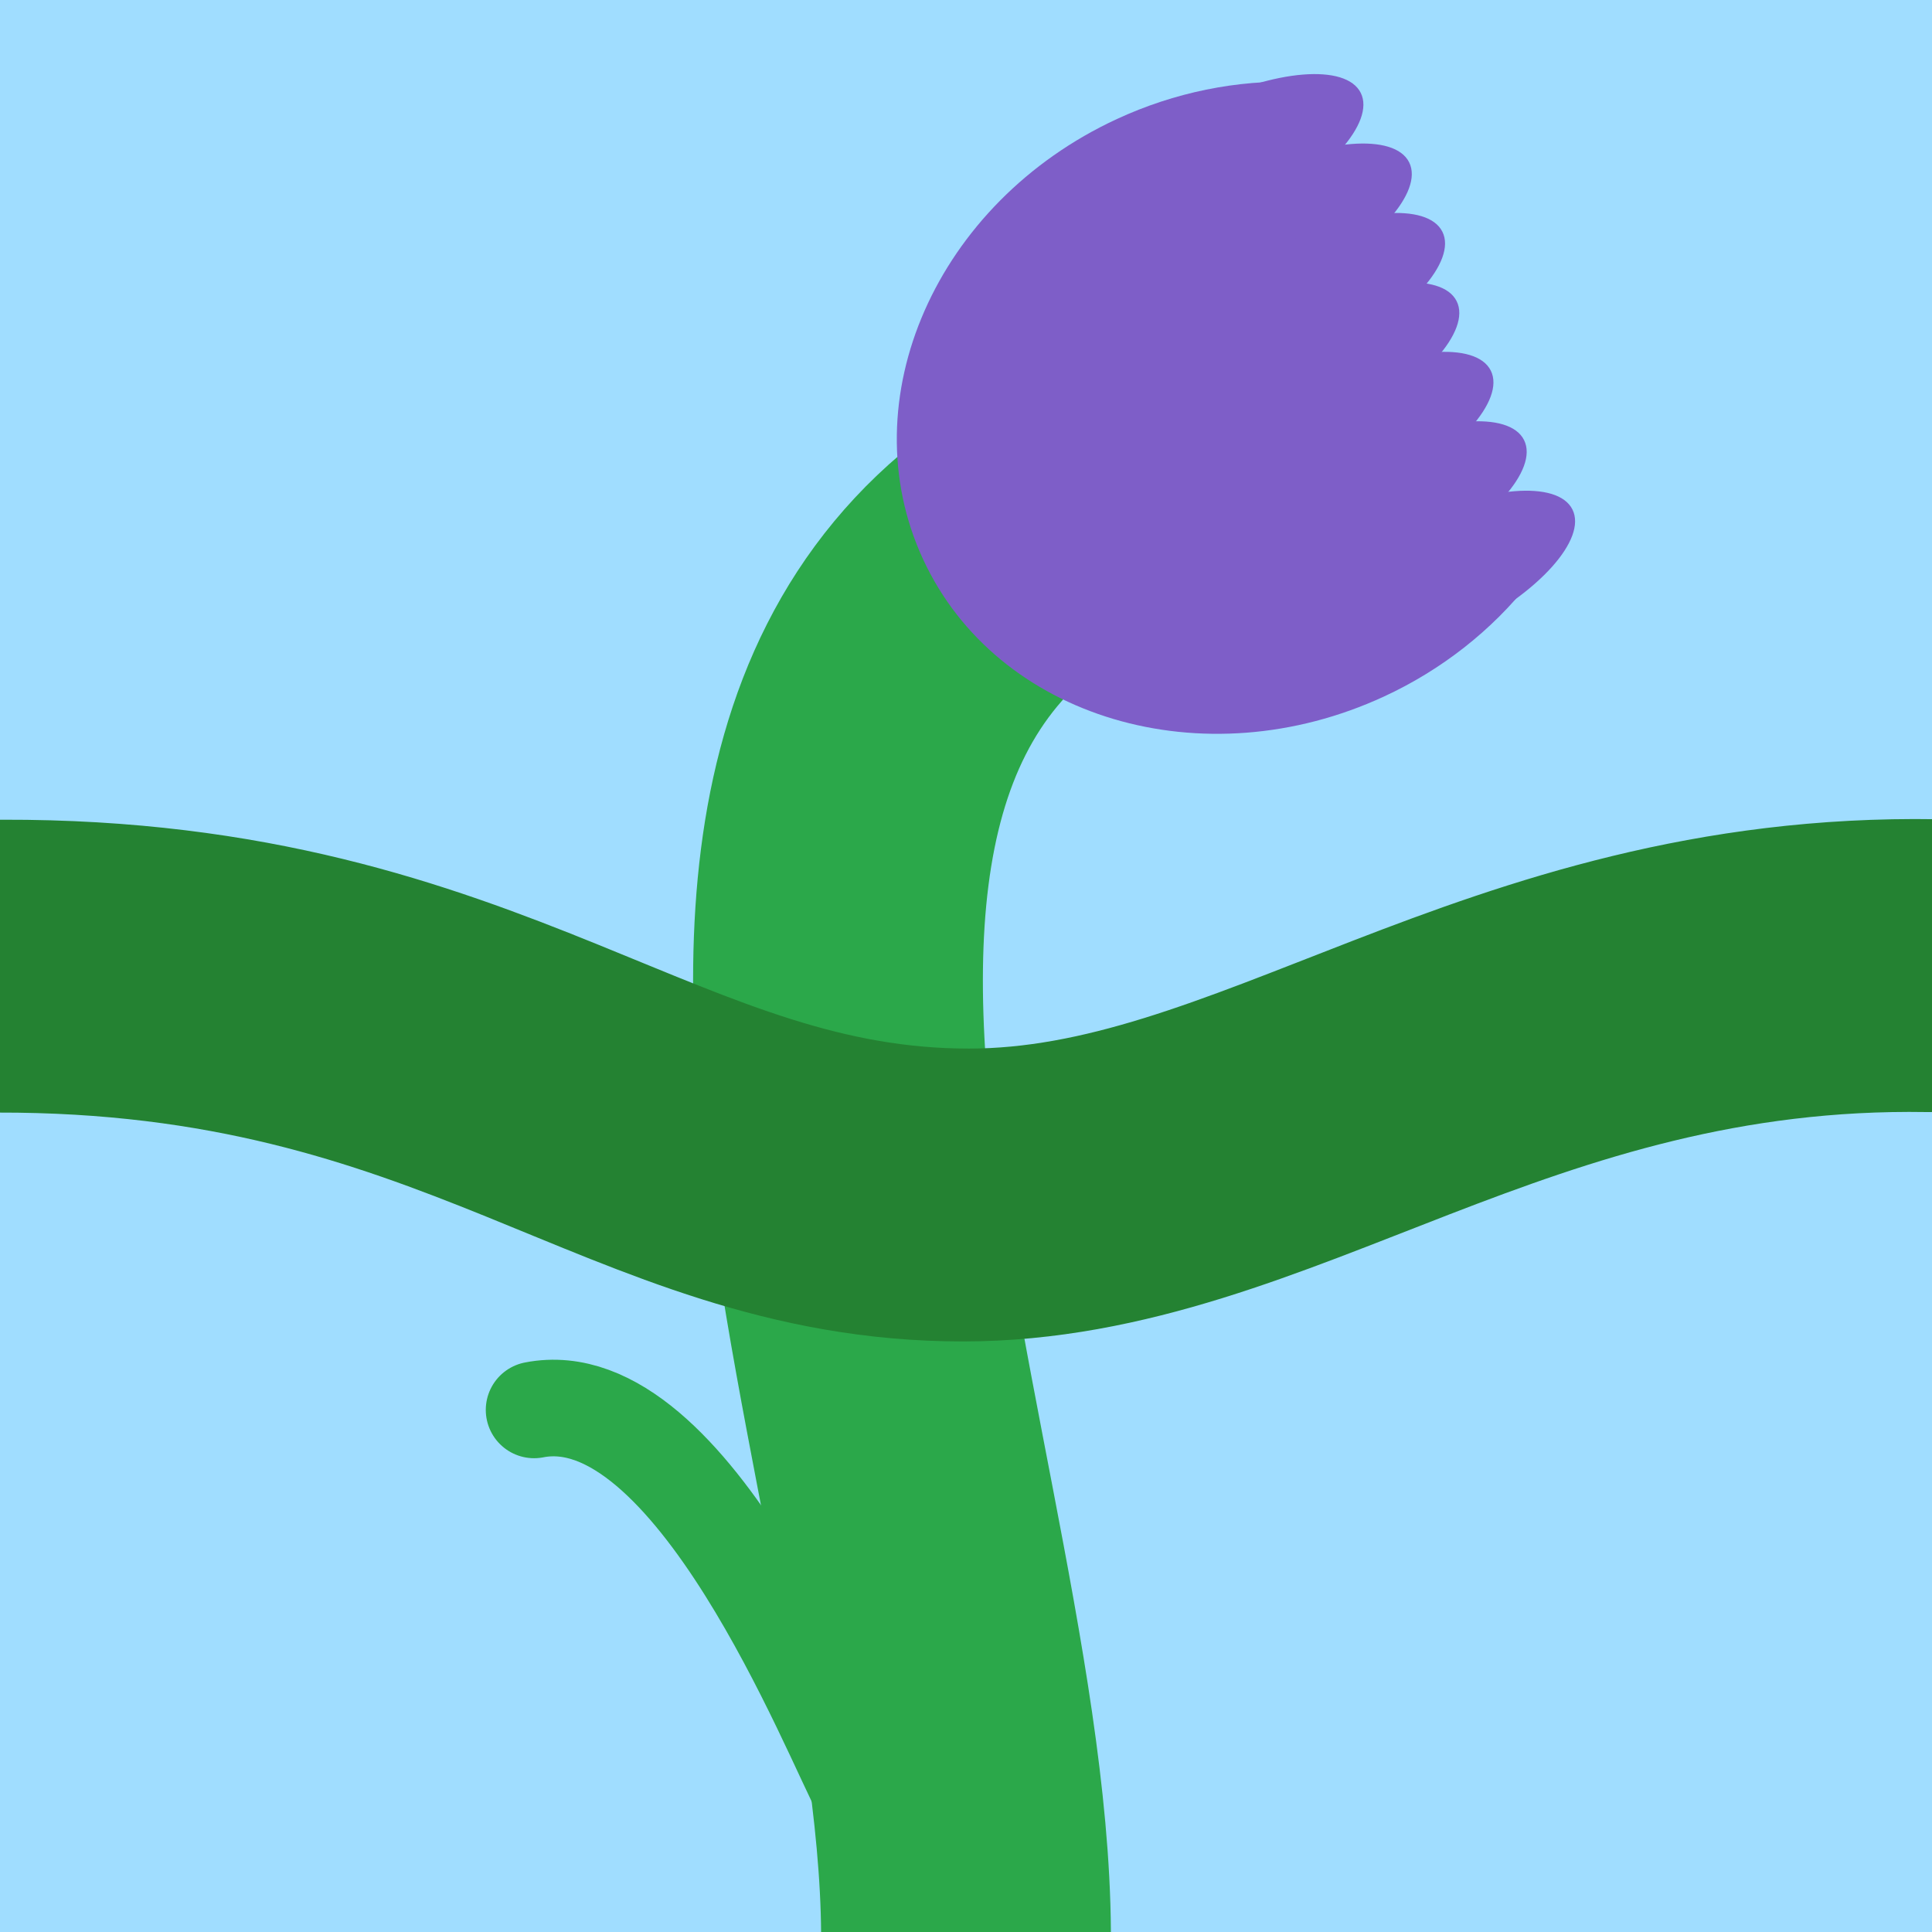 <?xml version="1.0" encoding="UTF-8" standalone="no"?>
<!DOCTYPE svg PUBLIC "-//W3C//DTD SVG 1.1//EN" "http://www.w3.org/Graphics/SVG/1.1/DTD/svg11.dtd">
<svg width="100%" height="100%" viewBox="0 0 100 100" version="1.1" xmlns="http://www.w3.org/2000/svg" xmlns:xlink="http://www.w3.org/1999/xlink" xml:space="preserve" xmlns:serif="http://www.serif.com/" style="fill-rule:evenodd;clip-rule:evenodd;stroke-linecap:round;stroke-linejoin:round;stroke-miterlimit:1.5;">
    <g transform="matrix(2,0,0,2,-2.84217e-14,0)">
        <rect x="0" y="0" width="50" height="50" style="fill:rgb(160,221,255);"/>
    </g>
    <g transform="matrix(2,0,0,2,-2.84217e-14,0)">
        <path d="M31.41,11.859C14.343,16.186 24.92,37.179 25,50" style="fill:none;stroke:rgb(43,168,74);stroke-width:7.5px;"/>
    </g>
    <g transform="matrix(-0.507,-1.096,1.096,-0.507,73.004,106.066)">
        <path d="M78.542,31.05C79.739,28.699 80.369,26.032 80.369,23.317C80.369,14.782 74.259,7.853 66.733,7.853C59.207,7.853 53.097,14.782 53.097,23.317C53.097,26.032 53.727,28.699 54.924,31.05L78.542,31.05Z" style="fill:rgb(126,94,200);"/>
    </g>
    <g transform="matrix(1.799,0.731,-0.753,1.853,20.073,-0.912)">
        <path d="M47.994,8.532C37.373,12.523 33.84,20.52 26.445,23.44C18.496,26.578 12.059,22.69 0.298,27.362" style="fill:none;stroke:rgb(36,130,50);stroke-width:7.61px;"/>
    </g>
    <g transform="matrix(0.155,0.311,-0.809,0.402,63.13,-23.152)">
        <path d="M90.304,15.144C90.304,10.409 86.322,6.571 81.41,6.571C76.498,6.571 72.516,10.409 72.516,15.144L90.304,15.144Z" style="fill:rgb(126,94,200);"/>
    </g>
    <g transform="matrix(0.155,0.311,-0.809,0.402,65.635,-19.558)">
        <path d="M90.304,15.144C90.304,10.409 86.322,6.571 81.41,6.571C76.498,6.571 72.516,10.409 72.516,15.144L90.304,15.144Z" style="fill:rgb(126,94,200);"/>
    </g>
    <g transform="matrix(0.155,0.311,-0.809,0.402,67.356,-15.964)">
        <path d="M90.304,15.144C90.304,10.409 86.322,6.571 81.41,6.571C76.498,6.571 72.516,10.409 72.516,15.144L90.304,15.144Z" style="fill:rgb(126,94,200);"/>
    </g>
    <g transform="matrix(0.155,0.311,-0.809,0.402,68.094,-12.37)">
        <path d="M90.304,15.144C90.304,10.409 86.322,6.571 81.41,6.571C76.498,6.571 72.516,10.409 72.516,15.144L90.304,15.144Z" style="fill:rgb(126,94,200);"/>
    </g>
    <g transform="matrix(0.155,0.311,-0.809,0.402,69.861,-8.776)">
        <path d="M90.304,15.144C90.304,10.409 86.322,6.571 81.41,6.571C76.498,6.571 72.516,10.409 72.516,15.144L90.304,15.144Z" style="fill:rgb(126,94,200);"/>
    </g>
    <g transform="matrix(0.155,0.311,-0.809,0.402,71.582,-5.182)">
        <path d="M90.304,15.144C90.304,10.409 86.322,6.571 81.41,6.571C76.498,6.571 72.516,10.409 72.516,15.144L90.304,15.144Z" style="fill:rgb(126,94,200);"/>
    </g>
    <g transform="matrix(0.155,0.311,-0.809,0.402,74.087,-1.588)">
        <path d="M90.304,15.144C90.304,10.409 86.322,6.571 81.41,6.571C76.498,6.571 72.516,10.409 72.516,15.144L90.304,15.144Z" style="fill:rgb(126,94,200);"/>
    </g>
    <g transform="matrix(1,0,0,-1,10.737,135.317)">
        <path d="M33.894,42.431C32.292,45.353 25.08,63.942 16.907,62.34" style="fill:none;stroke:rgb(43,168,74);stroke-width:5px;"/>
    </g>
</svg>
